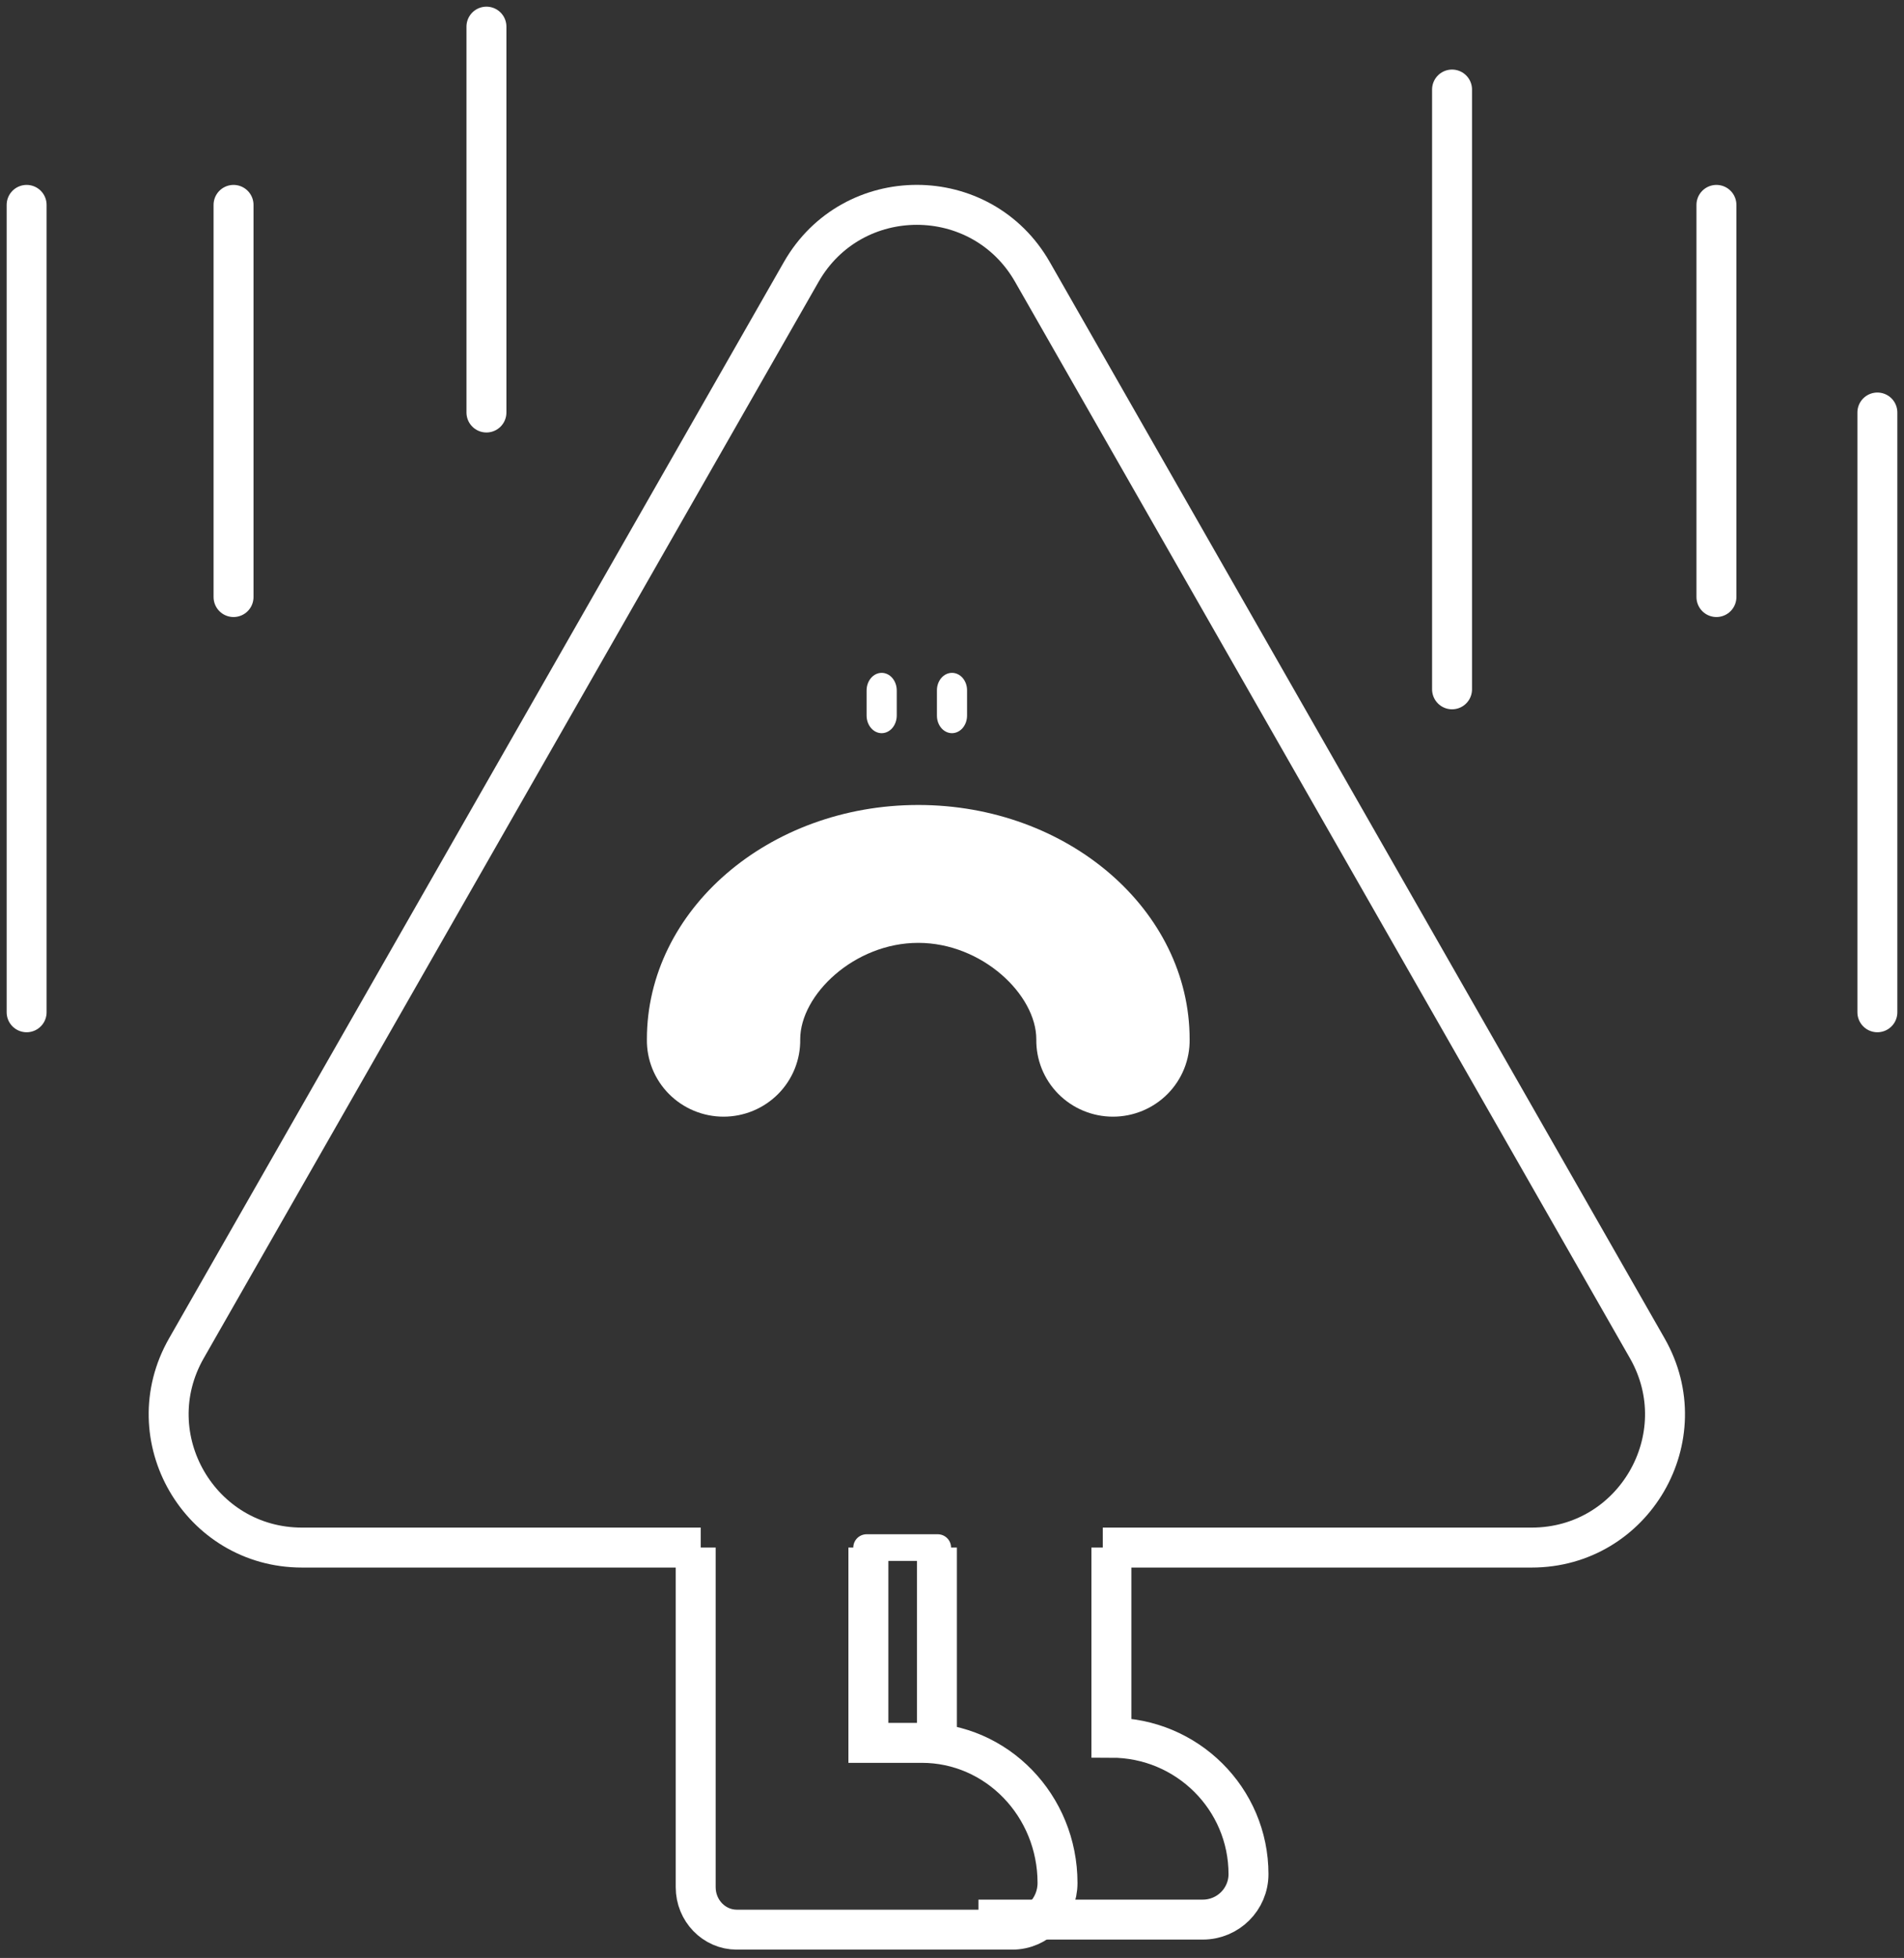 <svg width="143" height="147" viewBox="0 0 143 147" fill="none" xmlns="http://www.w3.org/2000/svg">
<rect x="0" y="0" width="143" height="147" fill="#333333" stroke="none"/>
<path d="M17.54 15.383V44.826M36.534 2V30.97M109.056 6.723V51.753M128.913 15.383V44.826M141 30.97V76M2 15.383V76" stroke="white" stroke-width="3" stroke-linecap="round"/>
<path d="M52.25 116.19V141.688C52.25 143.449 53.633 144.876 55.338 144.876H76.028C77.905 144.876 79.425 143.306 79.425 141.37C79.425 135.561 74.863 130.852 69.235 130.852H65.22V116.19" stroke="white" stroke-width="3"/>
<path d="M70.367 116.19V130.466M83.472 116.19V130.466C89.158 130.466 93.768 135.051 93.768 140.707C93.768 142.592 92.232 144.121 90.336 144.121H73.487" stroke="white" stroke-width="3"/>
<path d="M52.629 116.19H22.681C15.003 116.19 10.189 107.895 13.999 101.229L60.176 20.418C64.015 13.7 73.702 13.7 77.541 20.418L123.719 101.229C127.528 107.895 122.714 116.19 115.036 116.19H82.824" stroke="white" stroke-width="3"/>
<path d="M65.086 116.19H70.43" stroke="white" stroke-width="2" stroke-linecap="round"/>
<path d="M66.218 55.046C65.918 55.046 65.63 54.907 65.418 54.658C65.205 54.41 65.086 54.074 65.086 53.723V51.839C65.086 51.489 65.205 51.152 65.418 50.904C65.63 50.656 65.918 50.517 66.218 50.517C66.519 50.517 66.806 50.656 67.019 50.904C67.231 51.152 67.351 51.489 67.351 51.839V53.723C67.35 54.074 67.23 54.41 67.018 54.658C66.806 54.906 66.518 55.045 66.218 55.046Z" fill="white"/>
<path d="M71.5 55.046C71.2 55.046 70.912 54.908 70.699 54.662C70.487 54.416 70.368 54.083 70.368 53.735V51.869C70.363 51.693 70.389 51.519 70.443 51.355C70.498 51.191 70.581 51.041 70.686 50.915C70.792 50.789 70.918 50.689 71.058 50.62C71.198 50.552 71.348 50.517 71.499 50.517C71.651 50.517 71.801 50.552 71.941 50.62C72.081 50.689 72.207 50.789 72.313 50.915C72.418 51.041 72.501 51.191 72.556 51.355C72.61 51.519 72.636 51.693 72.631 51.869V53.735C72.63 54.082 72.51 54.414 72.299 54.66C72.087 54.905 71.8 55.044 71.5 55.046Z" fill="white"/>
<path d="M68.965 60.437C80.201 60.437 89.347 68.329 89.347 78.029C89.359 78.787 89.219 79.541 88.935 80.245C88.651 80.949 88.229 81.59 87.693 82.131C87.157 82.671 86.518 83.101 85.814 83.394C85.109 83.687 84.353 83.838 83.59 83.838C82.826 83.838 82.07 83.687 81.365 83.394C80.661 83.101 80.022 82.671 79.486 82.131C78.95 81.59 78.528 80.949 78.244 80.245C77.96 79.541 77.82 78.787 77.832 78.029C77.832 74.693 73.771 70.789 68.965 70.789C64.159 70.789 60.1 74.691 60.1 78.029C60.112 78.787 59.972 79.541 59.688 80.245C59.404 80.949 58.982 81.59 58.446 82.131C57.91 82.671 57.271 83.101 56.567 83.394C55.862 83.687 55.106 83.838 54.343 83.838C53.579 83.838 52.823 83.687 52.118 83.394C51.414 83.101 50.775 82.671 50.239 82.131C49.703 81.59 49.281 80.949 48.997 80.245C48.713 79.541 48.573 78.787 48.585 78.029C48.582 68.329 57.721 60.437 68.965 60.437Z" fill="white"/>
</svg>
